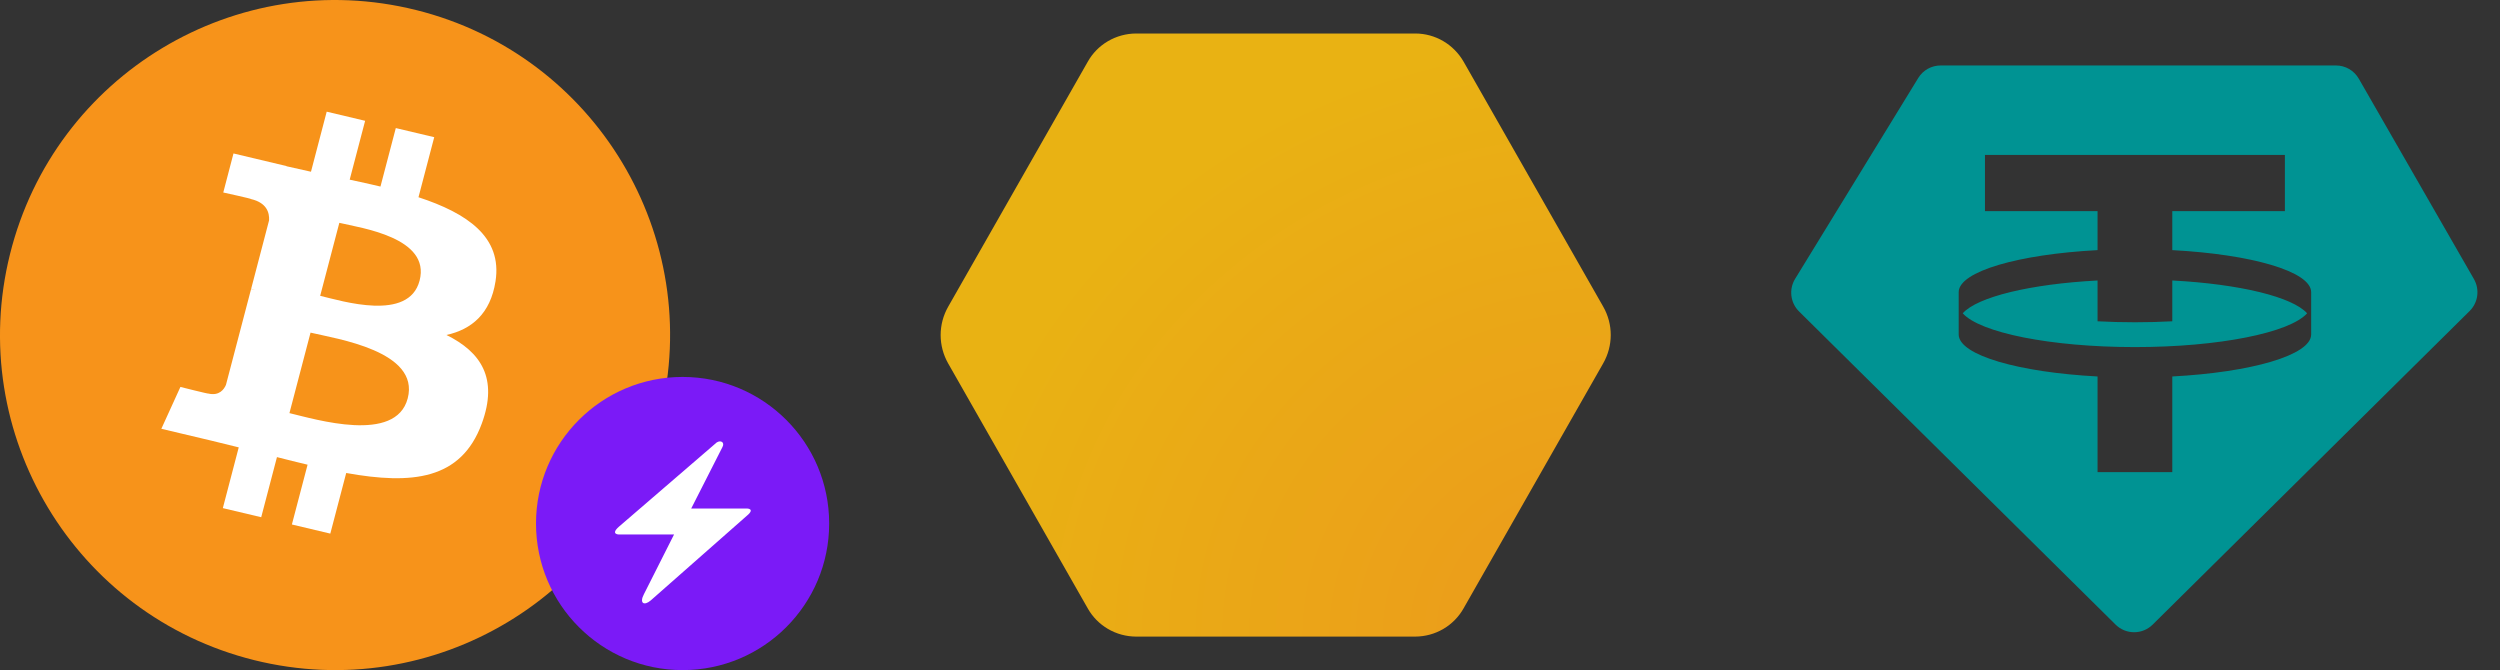 <svg width="97" height="26" viewBox="0 0 97 26" fill="none" xmlns="http://www.w3.org/2000/svg">
    <rect x="0" y="0" width="97" height="26" fill="#333333" stroke="none"/>
    <path d="M25.611 16.145C23.875 23.11 16.82 27.347 9.854 25.611C2.891 23.875 -1.348 16.82 0.389 9.857C2.125 2.891 9.179 -1.347 16.143 0.389C23.109 2.125 27.347 9.18 25.611 16.145H25.611Z" fill="#F7931A"/>
    <path d="M19.226 10.915C19.496 9.194 18.12 8.27 16.237 7.653L16.848 5.323L15.357 4.969L14.762 7.238C14.365 7.145 13.967 7.056 13.568 6.971L14.167 4.687L12.676 4.333L12.066 6.663C11.741 6.592 11.423 6.523 11.114 6.45L11.115 6.443L9.059 5.954L8.663 7.469C8.663 7.469 9.769 7.71 9.745 7.725C10.349 7.869 10.458 8.249 10.44 8.55L9.745 11.205C9.786 11.215 9.84 11.23 9.9 11.252L9.742 11.215L8.767 14.933C8.693 15.108 8.506 15.369 8.083 15.27C8.099 15.291 7 15.013 7 15.013L6.26 16.637L8.2 17.097C8.561 17.183 8.915 17.273 9.263 17.358L8.646 19.715L10.135 20.068L10.746 17.736C11.153 17.841 11.548 17.938 11.934 18.03L11.325 20.35L12.816 20.704L13.433 18.352C15.976 18.809 17.887 18.625 18.692 16.438C19.34 14.676 18.66 13.66 17.322 12.997C18.296 12.783 19.03 12.174 19.226 10.915ZM15.819 15.458C15.358 17.22 12.241 16.268 11.23 16.029L12.049 12.906C13.059 13.147 16.3 13.622 15.819 15.458ZM16.28 10.889C15.86 12.491 13.265 11.677 12.423 11.478L13.166 8.646C14.007 8.845 16.718 9.218 16.28 10.889V10.889Z" fill="white"/>
    <path d="M26.485 26C29.626 26 32.172 23.454 32.172 20.312C32.172 17.171 29.626 14.625 26.485 14.625C23.344 14.625 20.797 17.171 20.797 20.312C20.797 23.454 23.344 26 26.485 26Z" fill="#7B1AF7"/>
    <path d="M24.015 20.435L27.807 17.168C27.972 17.062 28.13 17.168 28.029 17.35L26.819 19.73H28.977C28.977 19.73 29.32 19.73 28.977 20.012L25.246 23.299C24.983 23.521 24.802 23.4 24.983 23.057L26.153 20.738H24.015C24.015 20.738 23.672 20.738 24.015 20.435Z" fill="white"/>
    <path d="M62.208 11.904L56.79 2.397C56.4 1.717 55.686 1.3 54.913 1.3H44.078C43.695 1.302 43.319 1.405 42.99 1.597C42.66 1.79 42.389 2.066 42.204 2.397L36.787 11.904C36.597 12.239 36.497 12.617 36.497 13.001C36.497 13.385 36.597 13.762 36.787 14.098L42.204 23.604C42.389 23.934 42.66 24.21 42.99 24.403C43.319 24.596 43.695 24.698 44.078 24.7H54.913C55.296 24.698 55.672 24.596 56.001 24.403C56.33 24.21 56.602 23.934 56.787 23.604L62.204 14.098C62.395 13.763 62.496 13.385 62.497 13.001C62.498 12.617 62.398 12.239 62.208 11.904Z" fill="url(#paint0_radial_897_15136)"/>
    <path fill-rule="evenodd" clip-rule="evenodd" d="M75.298 2.54L90.634 2.54C91 2.54 91.338 2.735 91.521 3.053L95.989 10.828C96.22 11.232 96.152 11.741 95.821 12.068L83.523 24.235C83.124 24.629 82.484 24.629 82.085 24.235L69.803 12.084C69.465 11.749 69.402 11.226 69.65 10.82L74.427 3.028C74.612 2.724 74.942 2.54 75.298 2.54ZM88.654 6.011L88.654 8.193L84.285 8.193L84.285 9.705C87.354 9.867 89.656 10.531 89.673 11.327L89.673 12.986C89.656 13.781 87.354 14.445 84.285 14.607L84.285 18.319L81.385 18.319L81.385 14.607C78.316 14.445 76.014 13.781 75.997 12.986L75.997 11.327C76.014 10.531 78.316 9.867 81.385 9.705L81.385 8.193L77.016 8.193L77.016 6.011L88.654 6.011ZM82.835 13.467C86.109 13.467 88.846 12.906 89.516 12.156C88.948 11.52 86.894 11.02 84.285 10.883L84.285 12.466C83.818 12.491 83.333 12.504 82.835 12.504C82.337 12.504 81.852 12.491 81.385 12.466L81.385 10.883C78.776 11.02 76.722 11.52 76.154 12.156C76.824 12.906 79.561 13.467 82.835 13.467Z" fill="#009393"/>
    <defs>
    <radialGradient id="paint0_radial_897_15136" cx="0" cy="0" r="1" gradientUnits="userSpaceOnUse" gradientTransform="translate(62.497 24.7) rotate(-180) scale(26 23.4)">
    <stop stop-color="#EC991C"/>
    <stop offset="1" stop-color="#E9B213"/>
    </radialGradient>
    </defs>
    </svg>
    